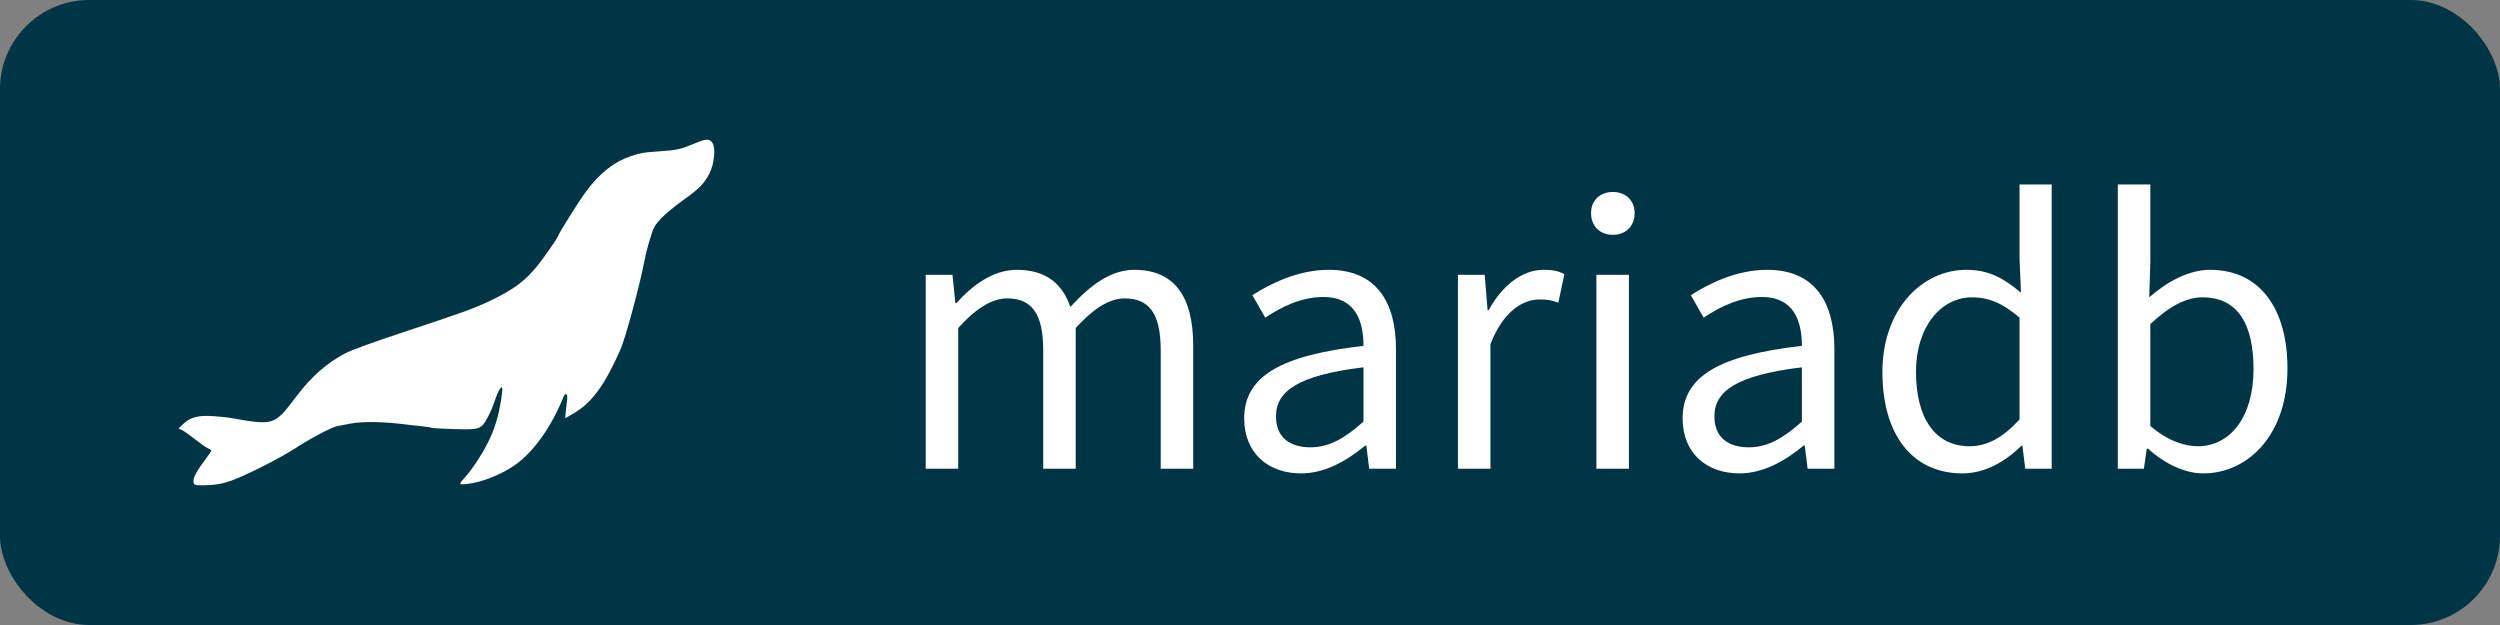 <svg width="112" height="28" viewBox="0 0 112 28" fill="none" xmlns="http://www.w3.org/2000/svg">
<rect x="0" y="0" width="112" height="28" fill="#808080" stroke="none"/>
<rect width="112" height="28" rx="4" fill="#003545"/>
<path d="M31.157 6.412C30.481 6.696 30.367 6.722 29.484 6.784C28.834 6.829 28.727 6.841 28.272 6.993C27.522 7.239 26.877 7.743 26.252 8.583C25.956 8.981 25.003 10.496 25.003 10.571C25.003 10.628 24.353 11.569 24.088 11.891C23.514 12.604 23.008 12.97 21.948 13.481C21.178 13.841 20.724 14.005 17.846 14.958C16.773 15.311 15.713 15.696 15.479 15.822C14.627 16.271 13.964 16.858 13.276 17.76C12.273 19.08 12.304 19.073 10.234 18.707C10.01 18.68 9.785 18.659 9.559 18.644C8.915 18.594 8.536 18.688 8.227 18.978L8 19.193L8.177 19.281C8.271 19.331 8.53 19.515 8.738 19.679C8.953 19.849 9.199 20.026 9.288 20.07C9.376 20.114 9.458 20.158 9.471 20.171C9.483 20.184 9.382 20.341 9.243 20.524C8.808 21.105 8.65 21.395 8.669 21.572C8.688 21.736 8.701 21.742 9.099 21.742C9.616 21.736 9.925 21.686 10.36 21.534C11.01 21.301 12.418 20.594 13.144 20.134C13.92 19.634 14.861 19.136 15.1 19.092C15.182 19.072 15.454 19.022 15.694 18.978C16.274 18.871 17.158 18.883 18.281 19.028C18.389 19.041 18.654 19.073 18.881 19.092C19.108 19.117 19.311 19.149 19.335 19.168C19.361 19.18 19.809 19.205 20.333 19.224C21.267 19.25 21.437 19.231 21.633 19.035C21.759 18.902 22.018 18.404 22.131 18.05C22.34 17.407 22.548 17.129 22.497 17.558C22.384 18.524 22.175 19.25 21.784 19.969C21.525 20.468 21.121 21.061 20.85 21.364C20.528 21.711 20.535 21.724 20.938 21.679C21.557 21.616 22.409 21.282 23.034 20.859C23.861 20.297 24.681 19.168 25.224 17.829C25.331 17.559 25.444 17.609 25.407 17.912C25.394 18.006 25.369 18.227 25.35 18.41L25.319 18.738L25.672 18.536C26.505 18.056 27.086 17.274 27.799 15.652C28.026 15.134 28.676 12.73 28.872 11.676C28.943 11.324 29.033 10.976 29.143 10.634C29.27 10.205 29.339 10.079 29.623 9.776C29.806 9.586 30.248 9.221 30.601 8.968C31.321 8.463 31.554 8.218 31.788 7.763C31.996 7.346 32.072 6.633 31.92 6.406C31.788 6.204 31.636 6.21 31.157 6.412Z" fill="white"/>
<path d="M41.472 21H42.928V14.696C43.728 13.8 44.464 13.368 45.12 13.368C46.224 13.368 46.736 14.056 46.736 15.688V21H48.192V14.696C49.008 13.8 49.712 13.368 50.384 13.368C51.488 13.368 52 14.056 52 15.688V21H53.456V15.496C53.456 13.272 52.608 12.088 50.816 12.088C49.76 12.088 48.848 12.776 47.952 13.752C47.6 12.728 46.88 12.088 45.552 12.088C44.512 12.088 43.6 12.744 42.848 13.576H42.8L42.672 12.312H41.472V21ZM58.285 21.208C59.356 21.208 60.333 20.648 61.164 19.96H61.212L61.34 21H62.541V15.656C62.541 13.512 61.645 12.088 59.532 12.088C58.141 12.088 56.908 12.712 56.108 13.224L56.684 14.232C57.373 13.768 58.285 13.304 59.292 13.304C60.717 13.304 61.084 14.376 61.084 15.496C57.389 15.912 55.74 16.856 55.74 18.744C55.74 20.312 56.828 21.208 58.285 21.208ZM58.7 20.04C57.837 20.04 57.164 19.64 57.164 18.648C57.164 17.528 58.157 16.808 61.084 16.456V18.888C60.236 19.64 59.548 20.04 58.7 20.04ZM65.316 21H66.772V15.416C67.348 13.928 68.244 13.416 68.964 13.416C69.316 13.416 69.524 13.448 69.812 13.56L70.084 12.28C69.812 12.136 69.54 12.088 69.156 12.088C68.18 12.088 67.3 12.792 66.692 13.896H66.644L66.516 12.312H65.316V21ZM71.519 21H72.975V12.312H71.519V21ZM72.255 10.52C72.831 10.52 73.231 10.136 73.231 9.544C73.231 8.984 72.831 8.6 72.255 8.6C71.679 8.6 71.279 8.984 71.279 9.544C71.279 10.136 71.679 10.52 72.255 10.52ZM77.925 21.208C78.997 21.208 79.973 20.648 80.805 19.96H80.853L80.981 21H82.181V15.656C82.181 13.512 81.285 12.088 79.173 12.088C77.781 12.088 76.549 12.712 75.749 13.224L76.325 14.232C77.013 13.768 77.925 13.304 78.933 13.304C80.357 13.304 80.725 14.376 80.725 15.496C77.029 15.912 75.381 16.856 75.381 18.744C75.381 20.312 76.469 21.208 77.925 21.208ZM78.341 20.04C77.477 20.04 76.805 19.64 76.805 18.648C76.805 17.528 77.797 16.808 80.725 16.456V18.888C79.877 19.64 79.189 20.04 78.341 20.04ZM87.916 21.208C88.956 21.208 89.868 20.648 90.556 19.976H90.604L90.732 21H91.916V8.264H90.476V11.608L90.54 13.112C89.772 12.472 89.116 12.088 88.092 12.088C86.108 12.088 84.332 13.848 84.332 16.664C84.332 19.56 85.74 21.208 87.916 21.208ZM88.236 19.992C86.7 19.992 85.836 18.744 85.836 16.648C85.836 14.664 86.94 13.32 88.348 13.32C89.068 13.32 89.724 13.576 90.476 14.232V18.792C89.74 19.592 89.036 19.992 88.236 19.992ZM98.702 21.208C100.702 21.208 102.478 19.496 102.478 16.504C102.478 13.848 101.262 12.088 99.006 12.088C98.046 12.088 97.07 12.632 96.286 13.32L96.334 11.752V8.264H94.878V21H96.046L96.174 20.104H96.238C96.99 20.792 97.902 21.208 98.702 21.208ZM98.462 19.992C97.886 19.992 97.102 19.752 96.334 19.08V14.52C97.166 13.736 97.934 13.32 98.67 13.32C100.318 13.32 100.958 14.616 100.958 16.536C100.958 18.696 99.902 19.992 98.462 19.992Z" fill="white"/>
</svg>
